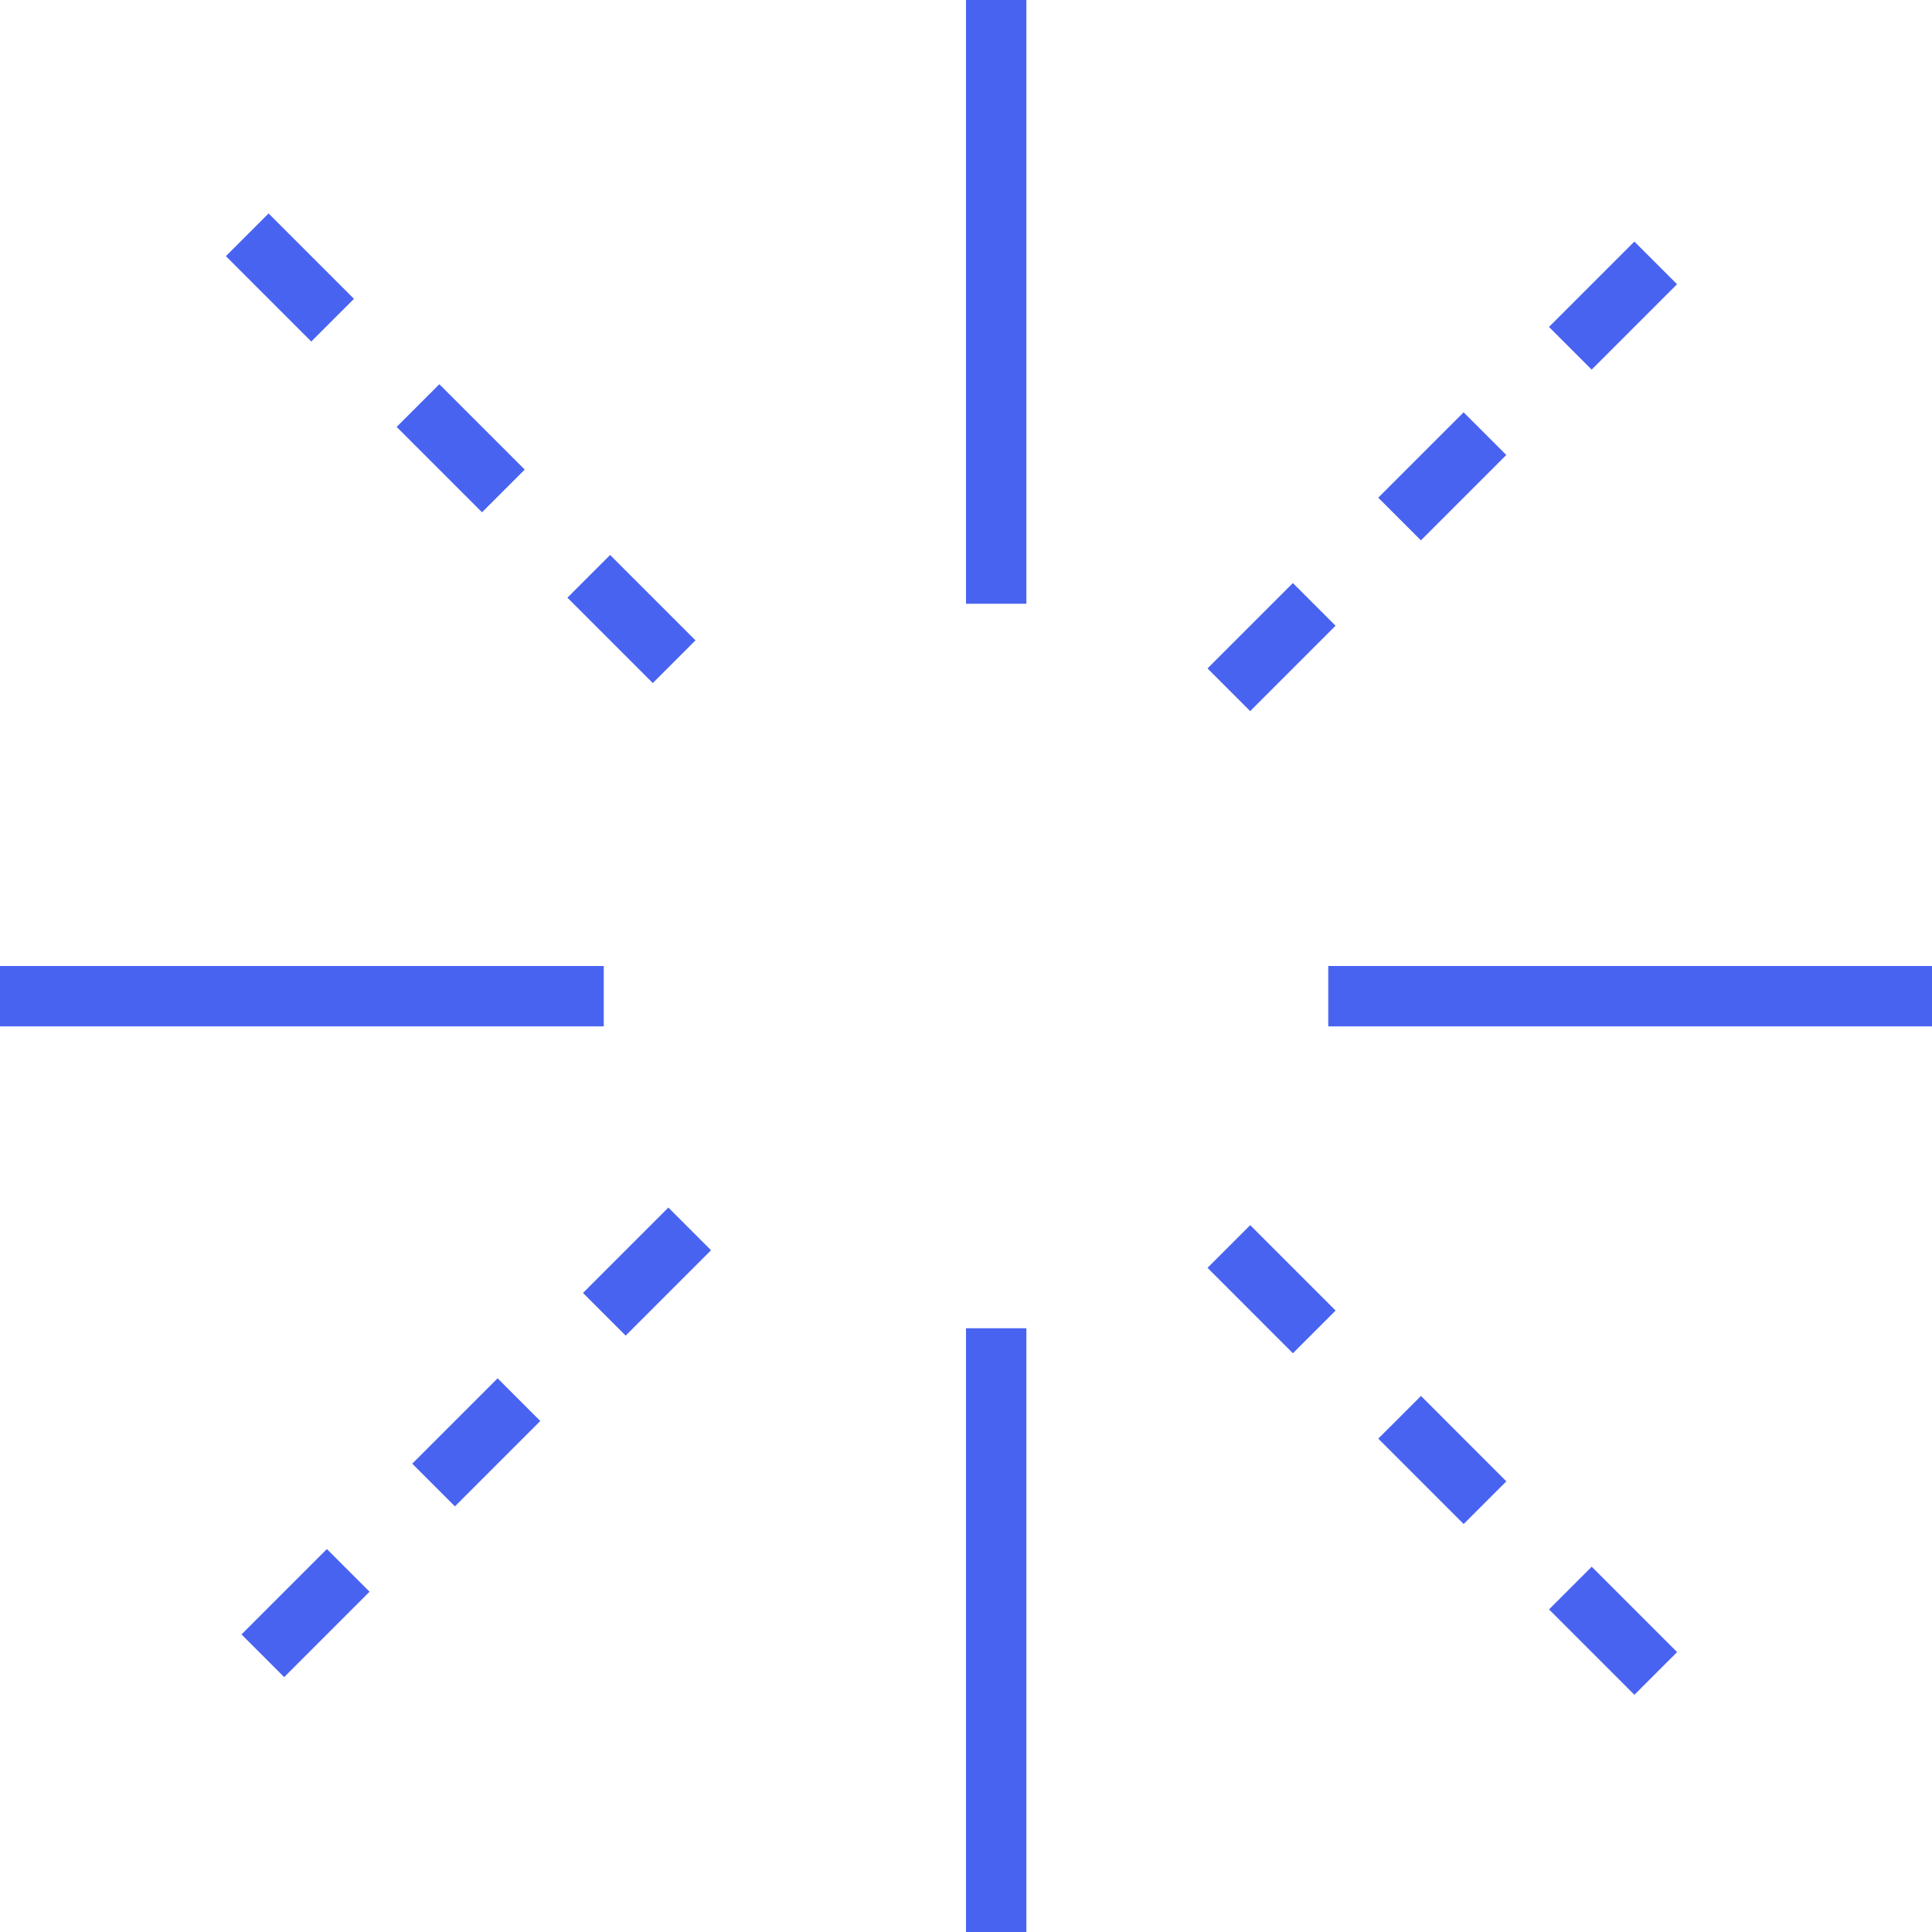 <svg width="32" height="32" viewBox="0 0 32 32" fill="none" xmlns="http://www.w3.org/2000/svg">
<line x1="16.5" y1="2.18557e-08" x2="16.5" y2="10" stroke="#4963F1"/>
<line x1="16.5" y1="22" x2="16.5" y2="32" stroke="#4963F1"/>
<line x1="22" y1="16.5" x2="32" y2="16.5" stroke="#4963F1"/>
<line y1="16.5" x2="10" y2="16.5" stroke="#4963F1"/>
<line x1="4.095" y1="3.889" x2="11.166" y2="10.96" stroke="#4963F1" stroke-dasharray="2 2"/>
<line x1="20.354" y1="20.646" x2="27.425" y2="27.718" stroke="#4963F1" stroke-dasharray="2 2"/>
<line y1="-0.5" x2="10" y2="-0.5" transform="matrix(0.707 -0.707 -0.707 -0.707 20 11.071)" stroke="#4963F1" stroke-dasharray="2 2"/>
<line y1="-0.5" x2="10" y2="-0.5" transform="matrix(0.707 -0.707 -0.707 -0.707 4 27.071)" stroke="#4963F1" stroke-dasharray="2 2"/>
</svg>
